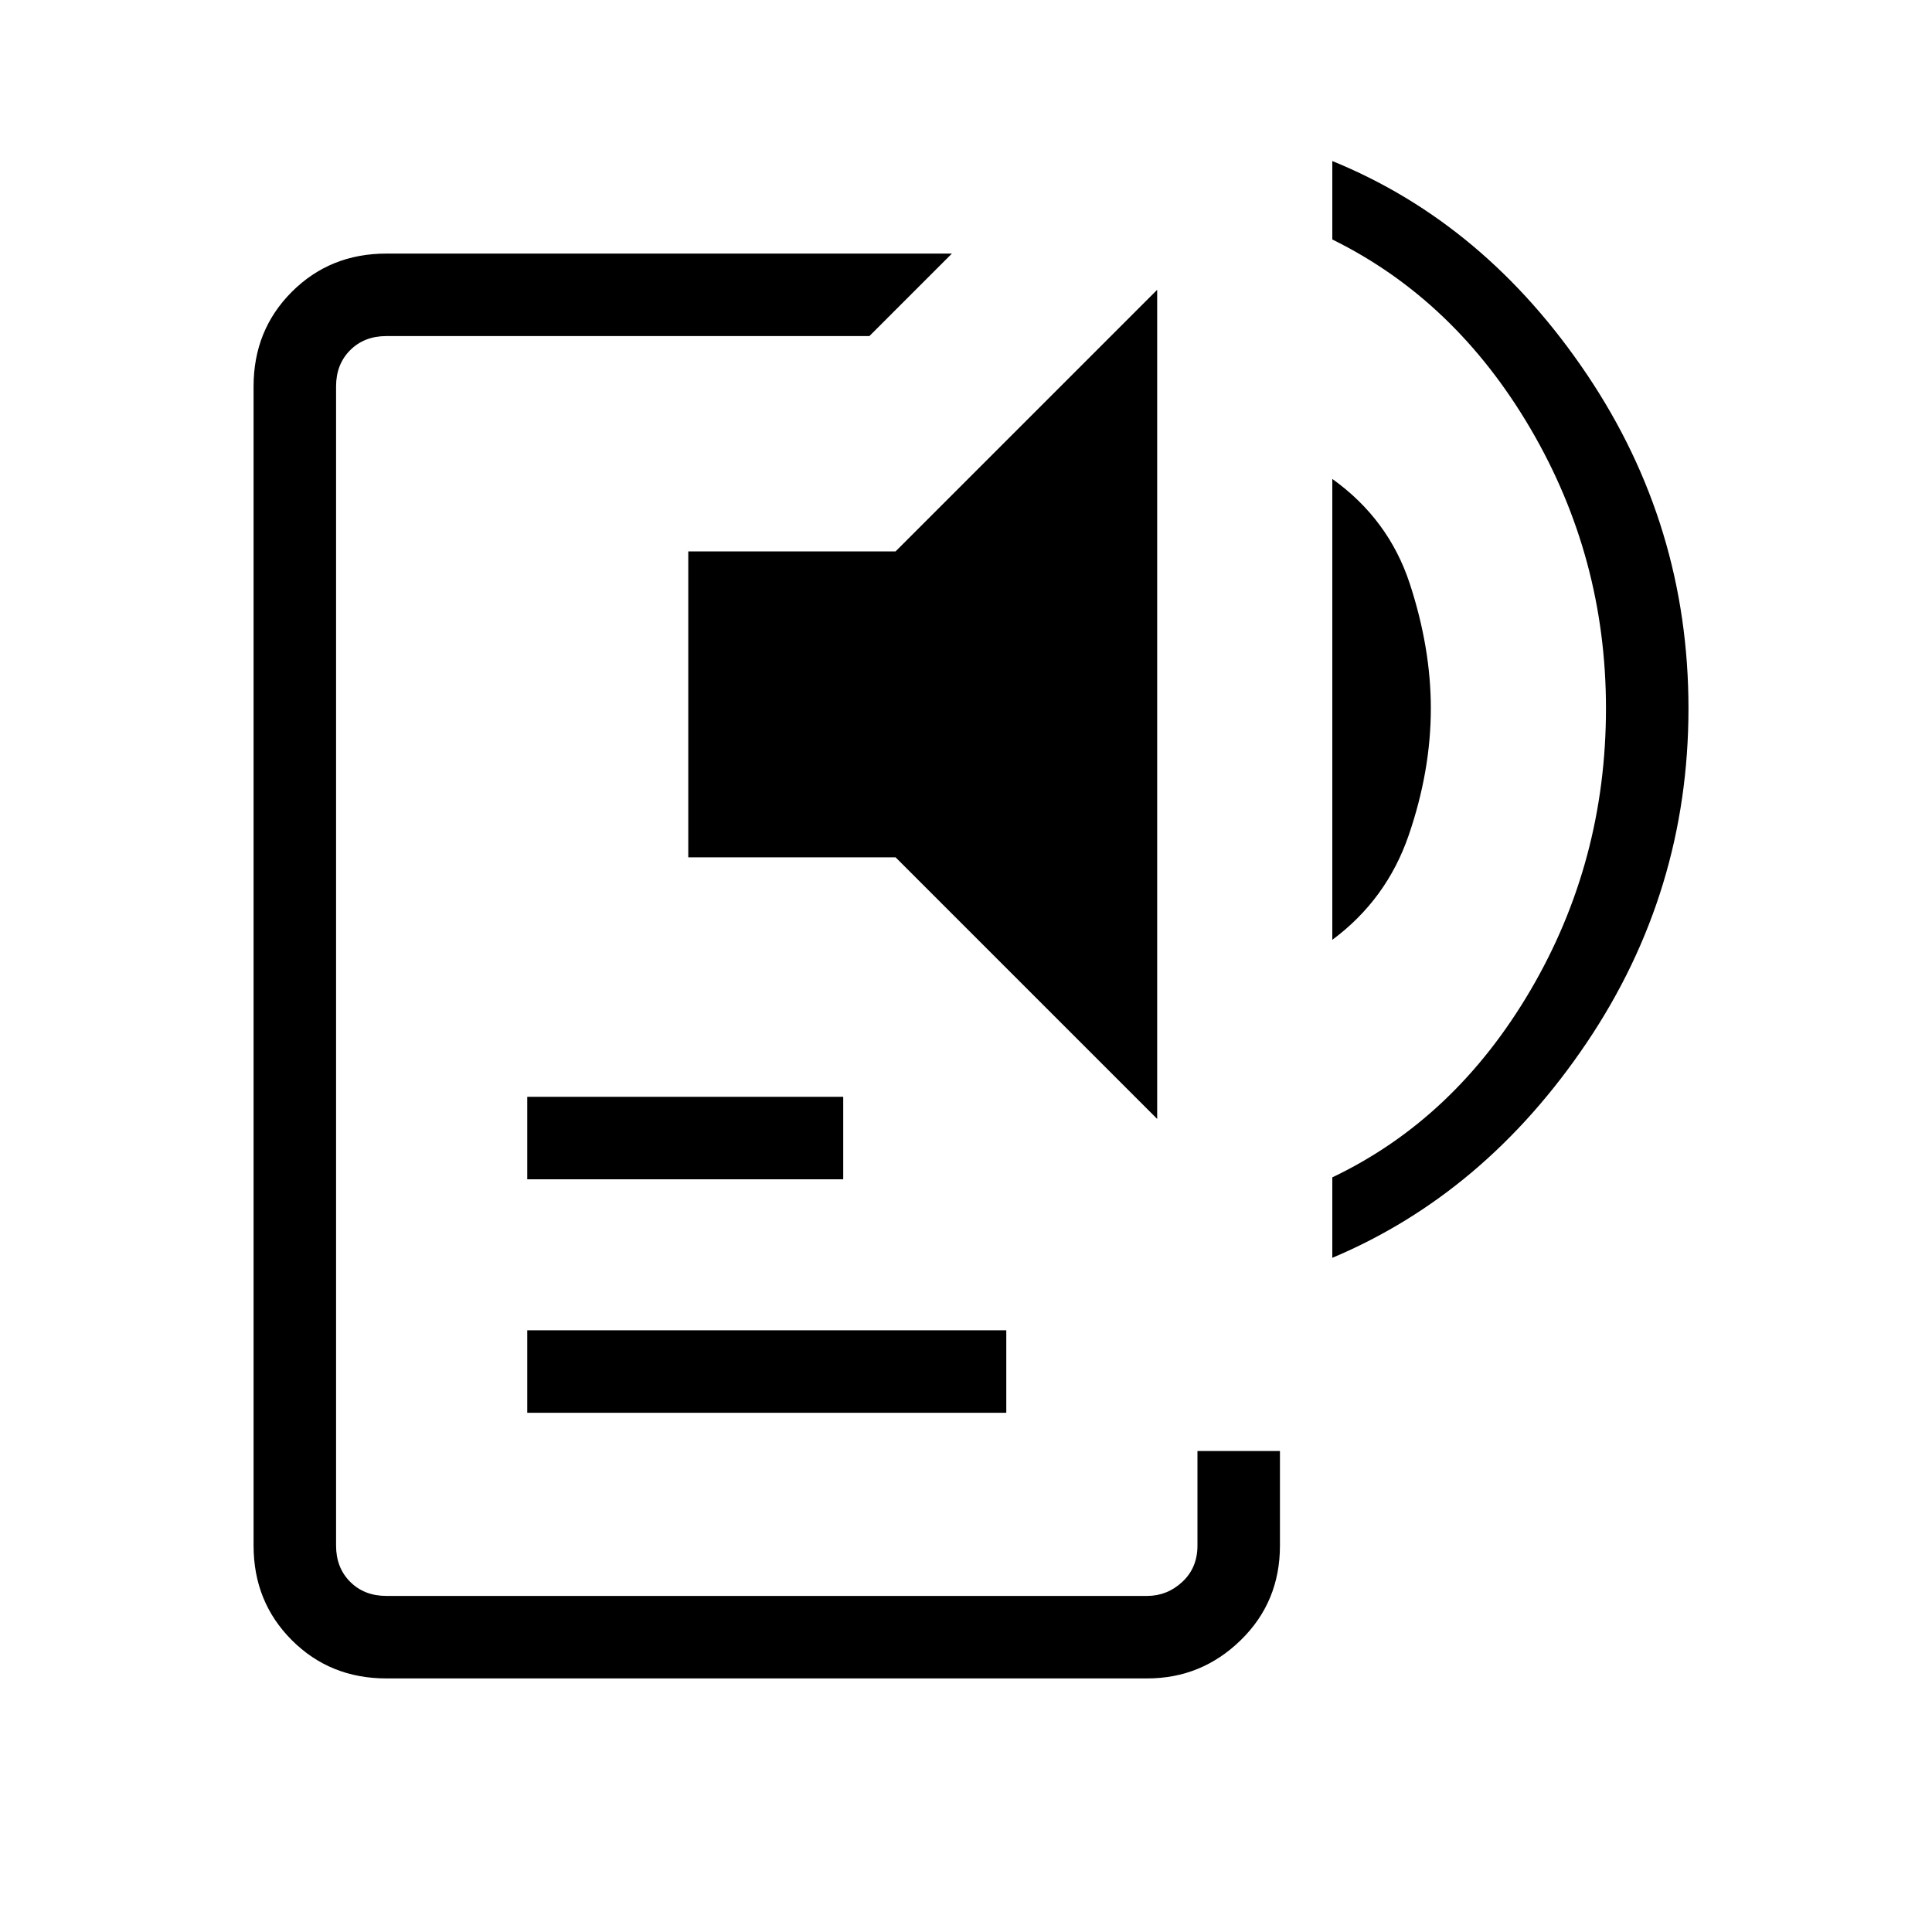<svg xmlns="http://www.w3.org/2000/svg" height="20" width="20"><path d="M4 17.375Q3.417 17.375 3.021 16.979Q2.625 16.583 2.625 16V4Q2.625 3.417 3.021 3.021Q3.417 2.625 4 2.625H9.854L9 3.479H4Q3.771 3.479 3.625 3.625Q3.479 3.771 3.479 4V16Q3.479 16.229 3.625 16.375Q3.771 16.521 4 16.521H11.875Q12.083 16.521 12.24 16.375Q12.396 16.229 12.396 16V15.021H13.25V16Q13.25 16.583 12.844 16.979Q12.438 17.375 11.875 17.375ZM5.458 14.625V13.771H10.417V14.625ZM5.458 12.208V11.354H8.729V12.208ZM11.979 11.583 9.271 8.875H7.125V5.708H9.271L11.979 3ZM13.792 9.729V4.958Q14.375 5.375 14.594 6.042Q14.812 6.708 14.812 7.333Q14.812 7.979 14.583 8.646Q14.354 9.312 13.792 9.729ZM13.792 13.021V12.188Q15.062 11.583 15.844 10.25Q16.625 8.917 16.625 7.333Q16.625 5.771 15.844 4.438Q15.062 3.104 13.792 2.479V1.667Q15.375 2.312 16.427 3.875Q17.479 5.438 17.479 7.333Q17.479 9.229 16.427 10.792Q15.375 12.354 13.792 13.021Z"/></svg>